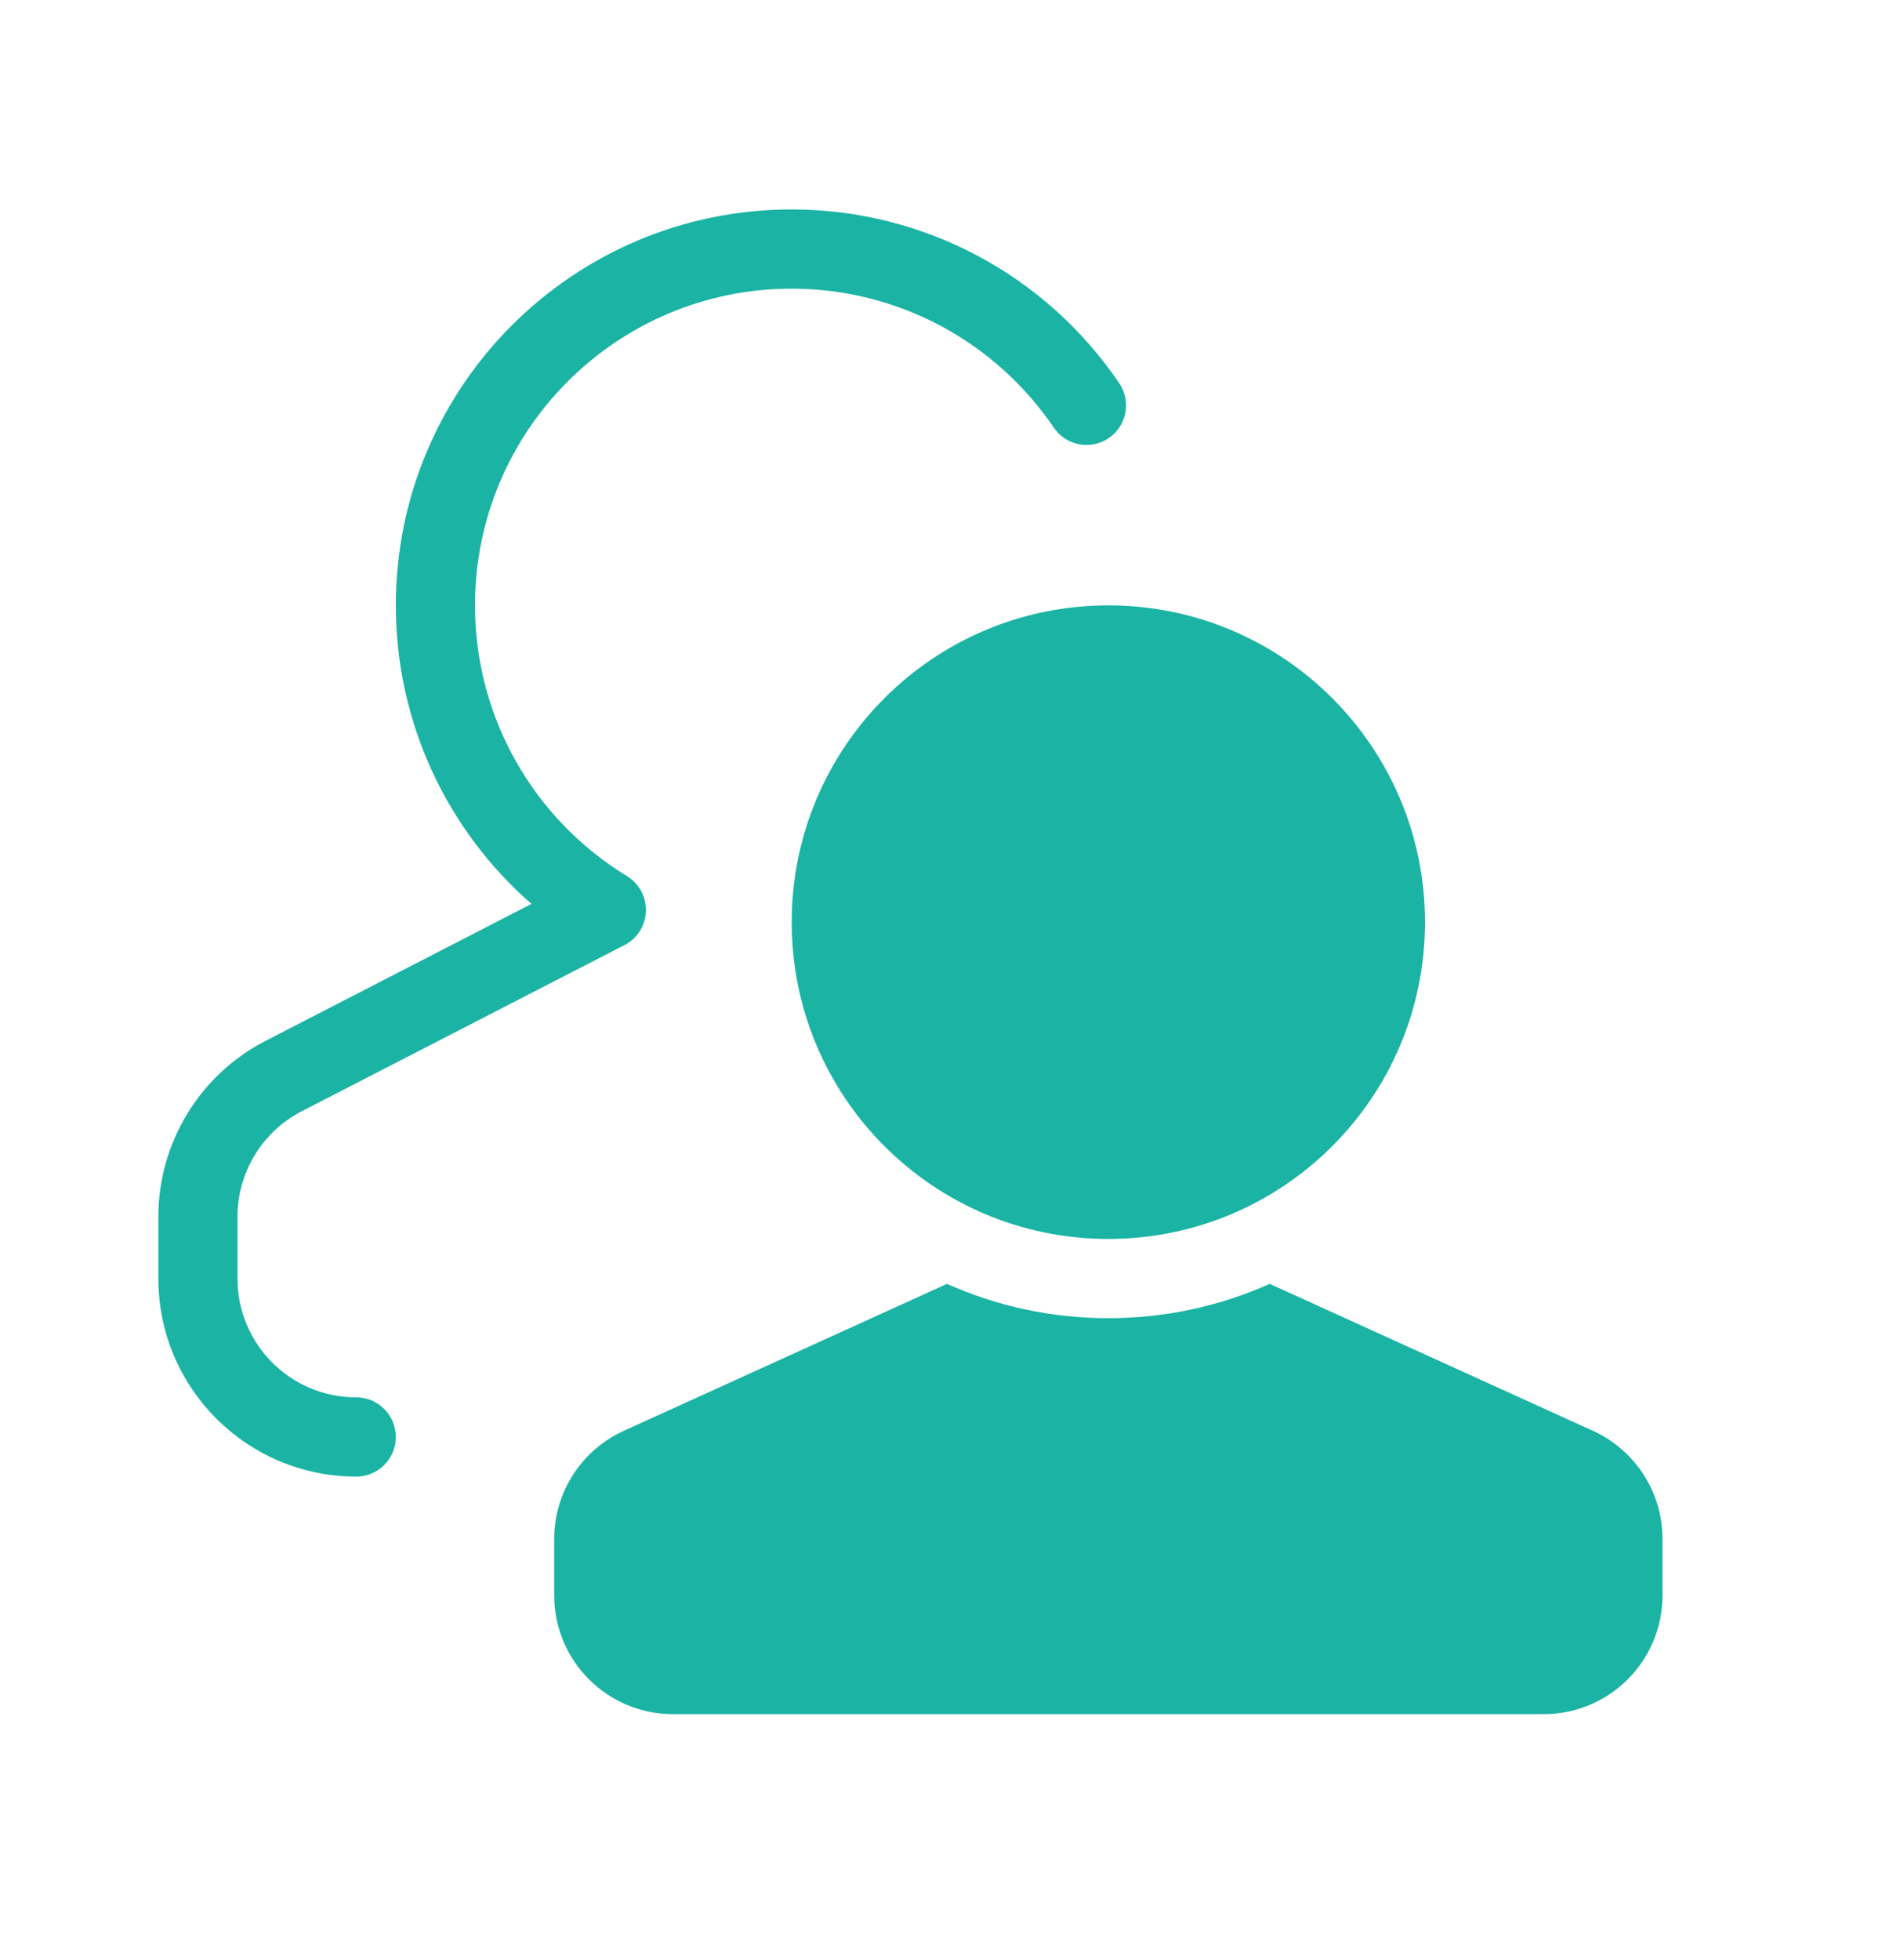 <svg width="32" height="33" viewBox="0 0 32 33" fill="none" xmlns="http://www.w3.org/2000/svg">
<path d="M10.491 15.925L5.084 18.708C4.418 19.051 4 19.737 4 20.486V21.526C4 22.631 4.895 23.526 6 23.526C6.368 23.526 6.667 23.825 6.667 24.193C6.667 24.561 6.368 24.86 6 24.86C4.159 24.86 2.667 23.367 2.667 21.526V20.486C2.667 19.238 3.364 18.094 4.474 17.523L8.951 15.218C7.522 13.972 6.667 12.156 6.667 10.193C6.667 6.511 9.651 3.526 13.333 3.526C15.569 3.526 17.617 4.636 18.85 6.45C19.057 6.754 18.978 7.169 18.674 7.376C18.369 7.583 17.955 7.504 17.748 7.199C16.76 5.747 15.122 4.86 13.333 4.86C10.388 4.86 8 7.248 8 10.193C8 12.075 8.982 13.787 10.56 14.75C10.874 14.942 10.974 15.352 10.782 15.666C10.71 15.784 10.608 15.871 10.491 15.925Z" fill="#1BB4A4"/>
<path d="M15.949 21.615L10.506 24.089C9.792 24.414 9.334 25.125 9.334 25.91V26.859C9.334 27.964 10.229 28.859 11.334 28.859H26C27.105 28.859 28 27.964 28 26.859V25.91C28 25.125 27.542 24.414 26.828 24.089L21.385 21.615C20.555 21.986 19.635 22.193 18.667 22.193C17.699 22.193 16.779 21.986 15.949 21.615Z" fill="#1BB4A4"/>
<path d="M18.667 20.859C21.612 20.859 24 18.471 24 15.526C24 12.58 21.612 10.192 18.667 10.192C15.721 10.192 13.334 12.58 13.334 15.526C13.334 18.471 15.721 20.859 18.667 20.859Z" fill="#1BB4A4"/>
</svg>
